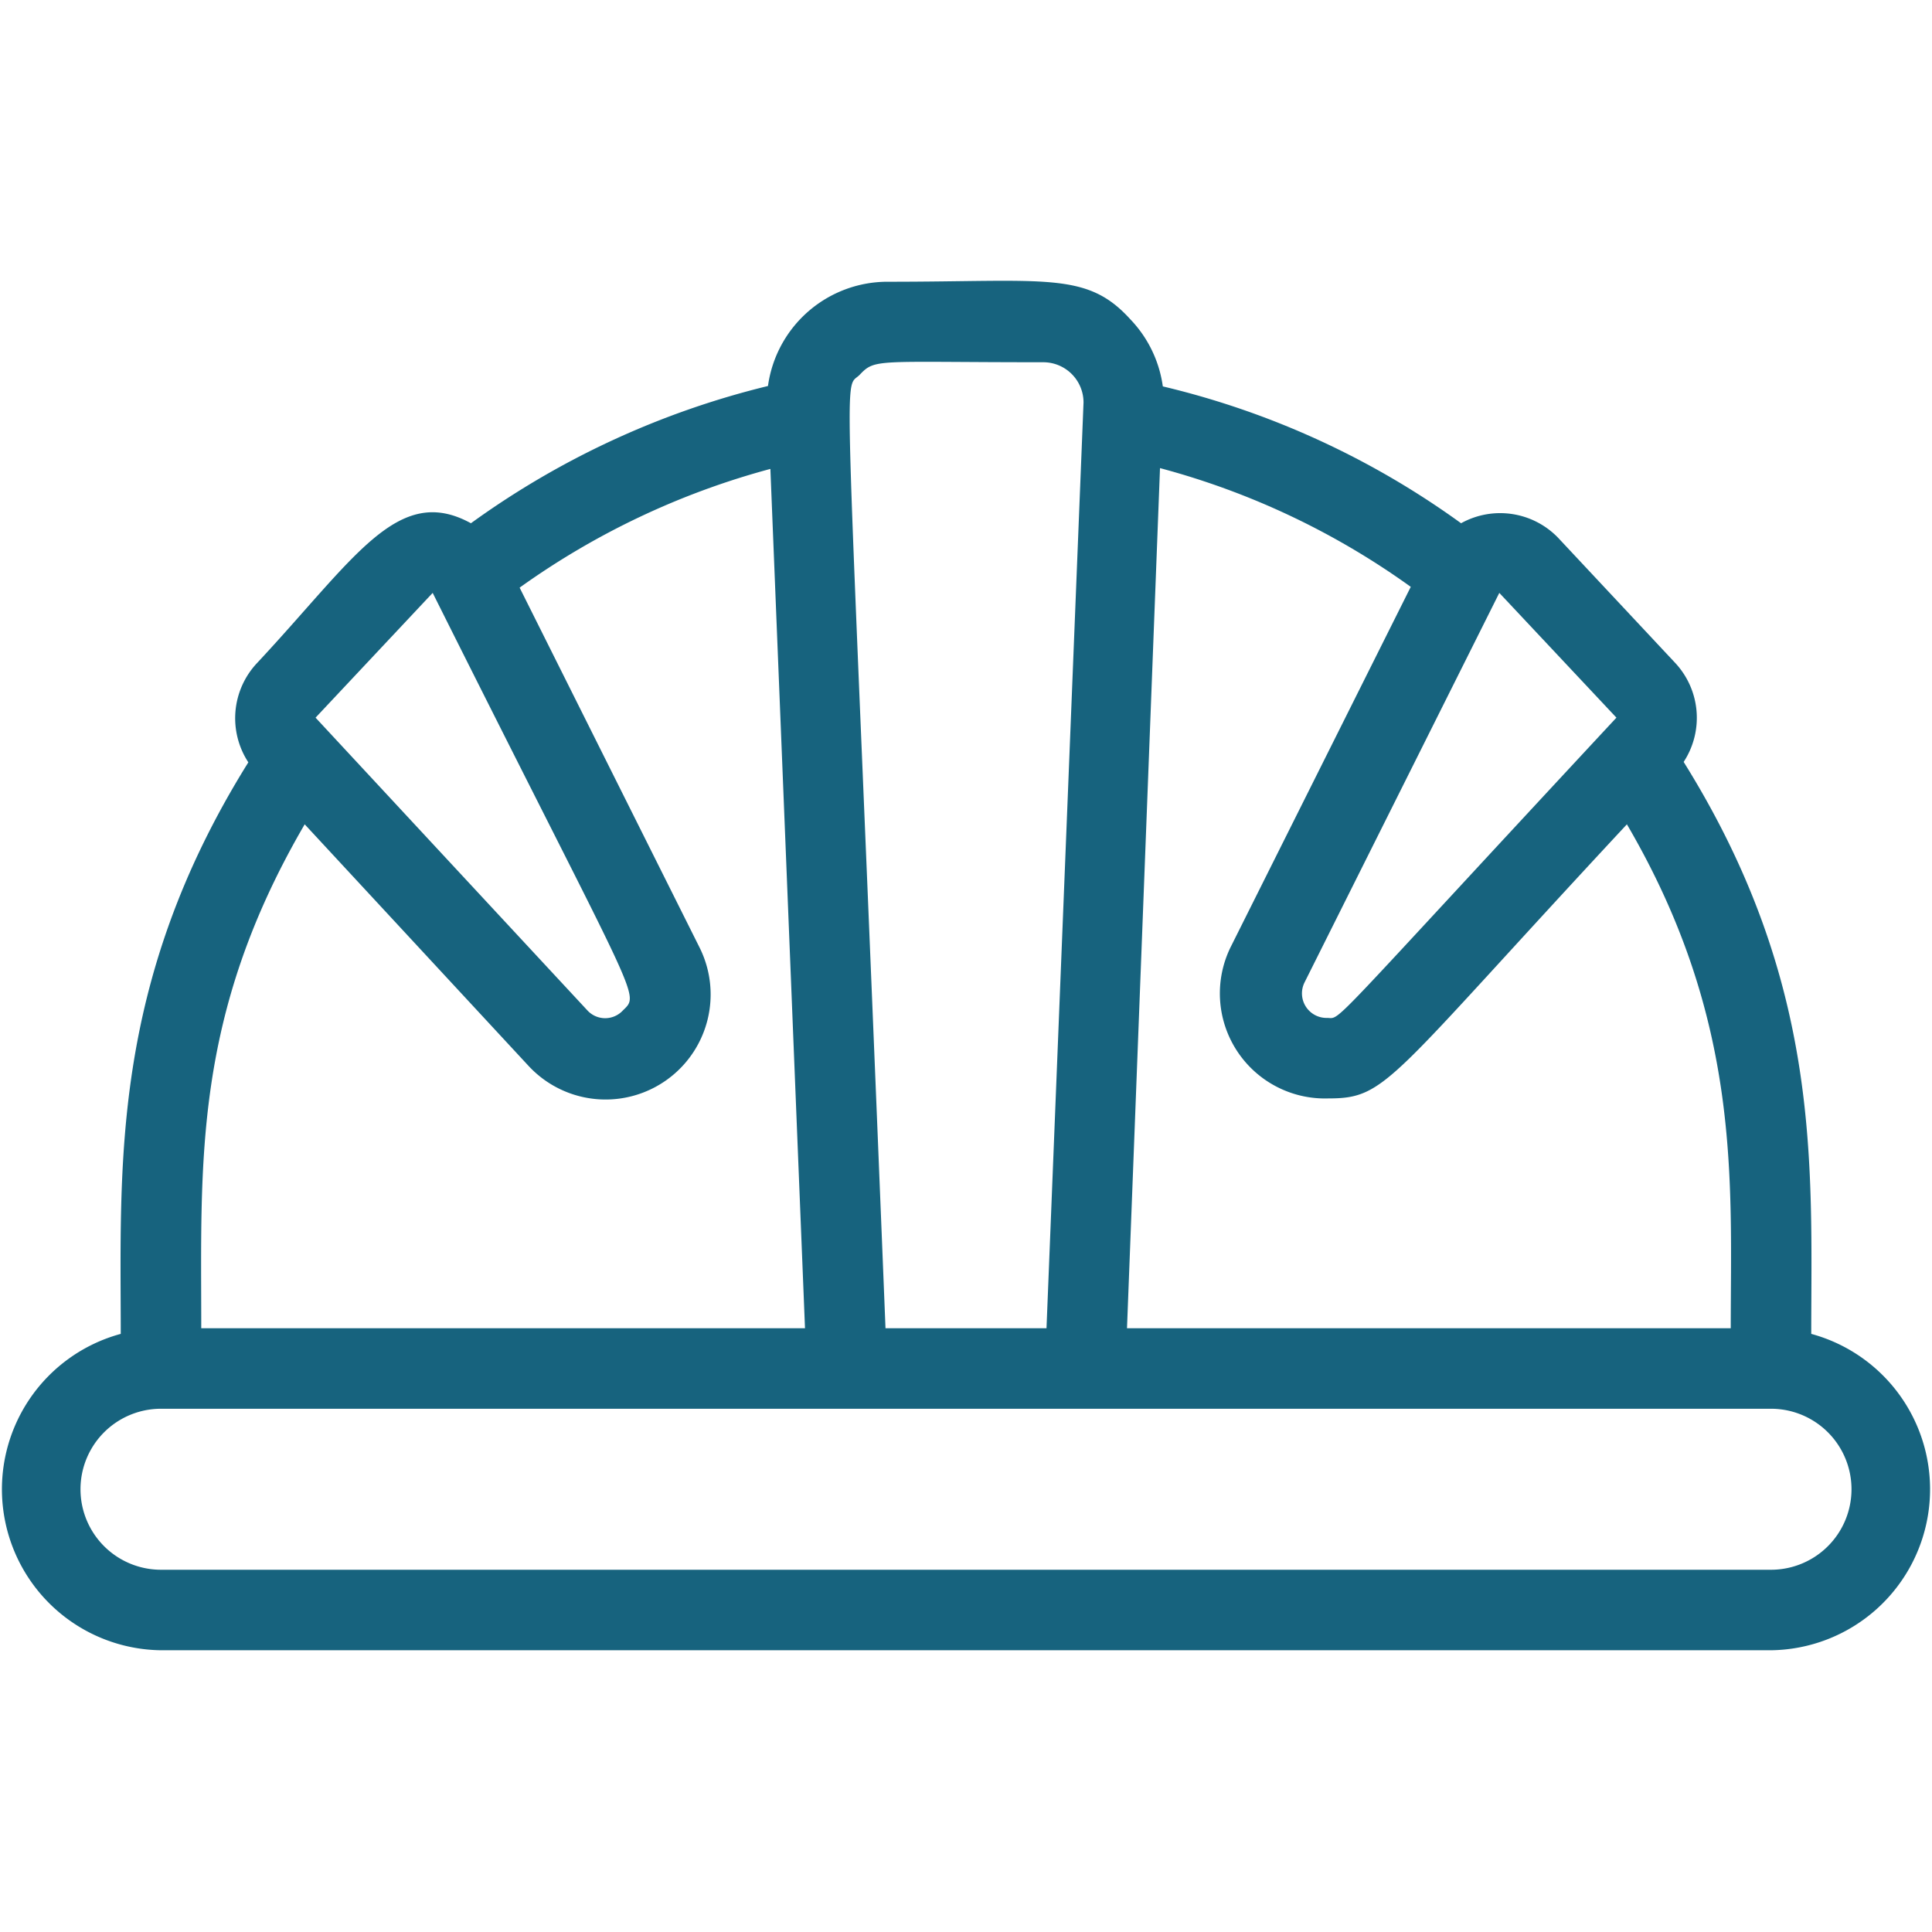 <svg xmlns="http://www.w3.org/2000/svg" version="1.1" xmlns:xlink="http://www.w3.org/1999/xlink" width="512" height="512" x="0" y="0" viewBox="0 0 48 48" style="enable-background:new 0 0 512 512" xml:space="preserve" class=""><g><path d="M45 33.14c0-4.16.28-8.68-3.17-14.21a2 2 0 0 0-.21-2.46l-2.91-3.11A2 2 0 0 0 36.3 13a20.83 20.83 0 0 0-7.41-3.4 3 3 0 0 0-.81-1.67C27 6.74 26 7 22.08 7a3 3 0 0 0-3 2.59A21.07 21.07 0 0 0 11.7 13c-1.82-1-2.89.88-5.32 3.48a2 2 0 0 0-.21 2.46C2.73 24.45 3 29 3 33.14A4 4 0 0 0 4 41h40a4 4 0 0 0 1-7.86ZM43 33H28l.82-21.37a19.09 19.09 0 0 1 6.23 2.95l-4.47 8.94A2.61 2.61 0 0 0 33 27.29c1.47 0 1.47-.42 7.42-6.81C43.28 25.37 43 29.35 43 33Zm-2.84-15.17c-7.34 7.89-6.82 7.46-7.19 7.46a.61.61 0 0 1-.56-.88l4.84-9.68Zm-18.8-8.52c.39-.41.4-.31 4.56-.31a1 1 0 0 1 1 1L26 33h-4c-1-24.95-1.07-23.25-.64-23.69Zm-10.61 5.42c5.17 10.34 5.16 9.94 4.72 10.38a.6.6 0 0 1-.87 0l-6.76-7.28Zm-3.18 5.75 5.56 6a2.61 2.61 0 0 0 4.25-2.94l-4.47-8.94a19.28 19.28 0 0 1 6.23-2.95L20 33H5c0-4.13-.21-7.75 2.57-12.52ZM44 39H4a2 2 0 0 1 0-4h40a2 2 0 0 1 0 4Z" data-name="3. Helm construction" fill="#17637e" opacity="1" data-original="#000000" class=""></path></g></svg>